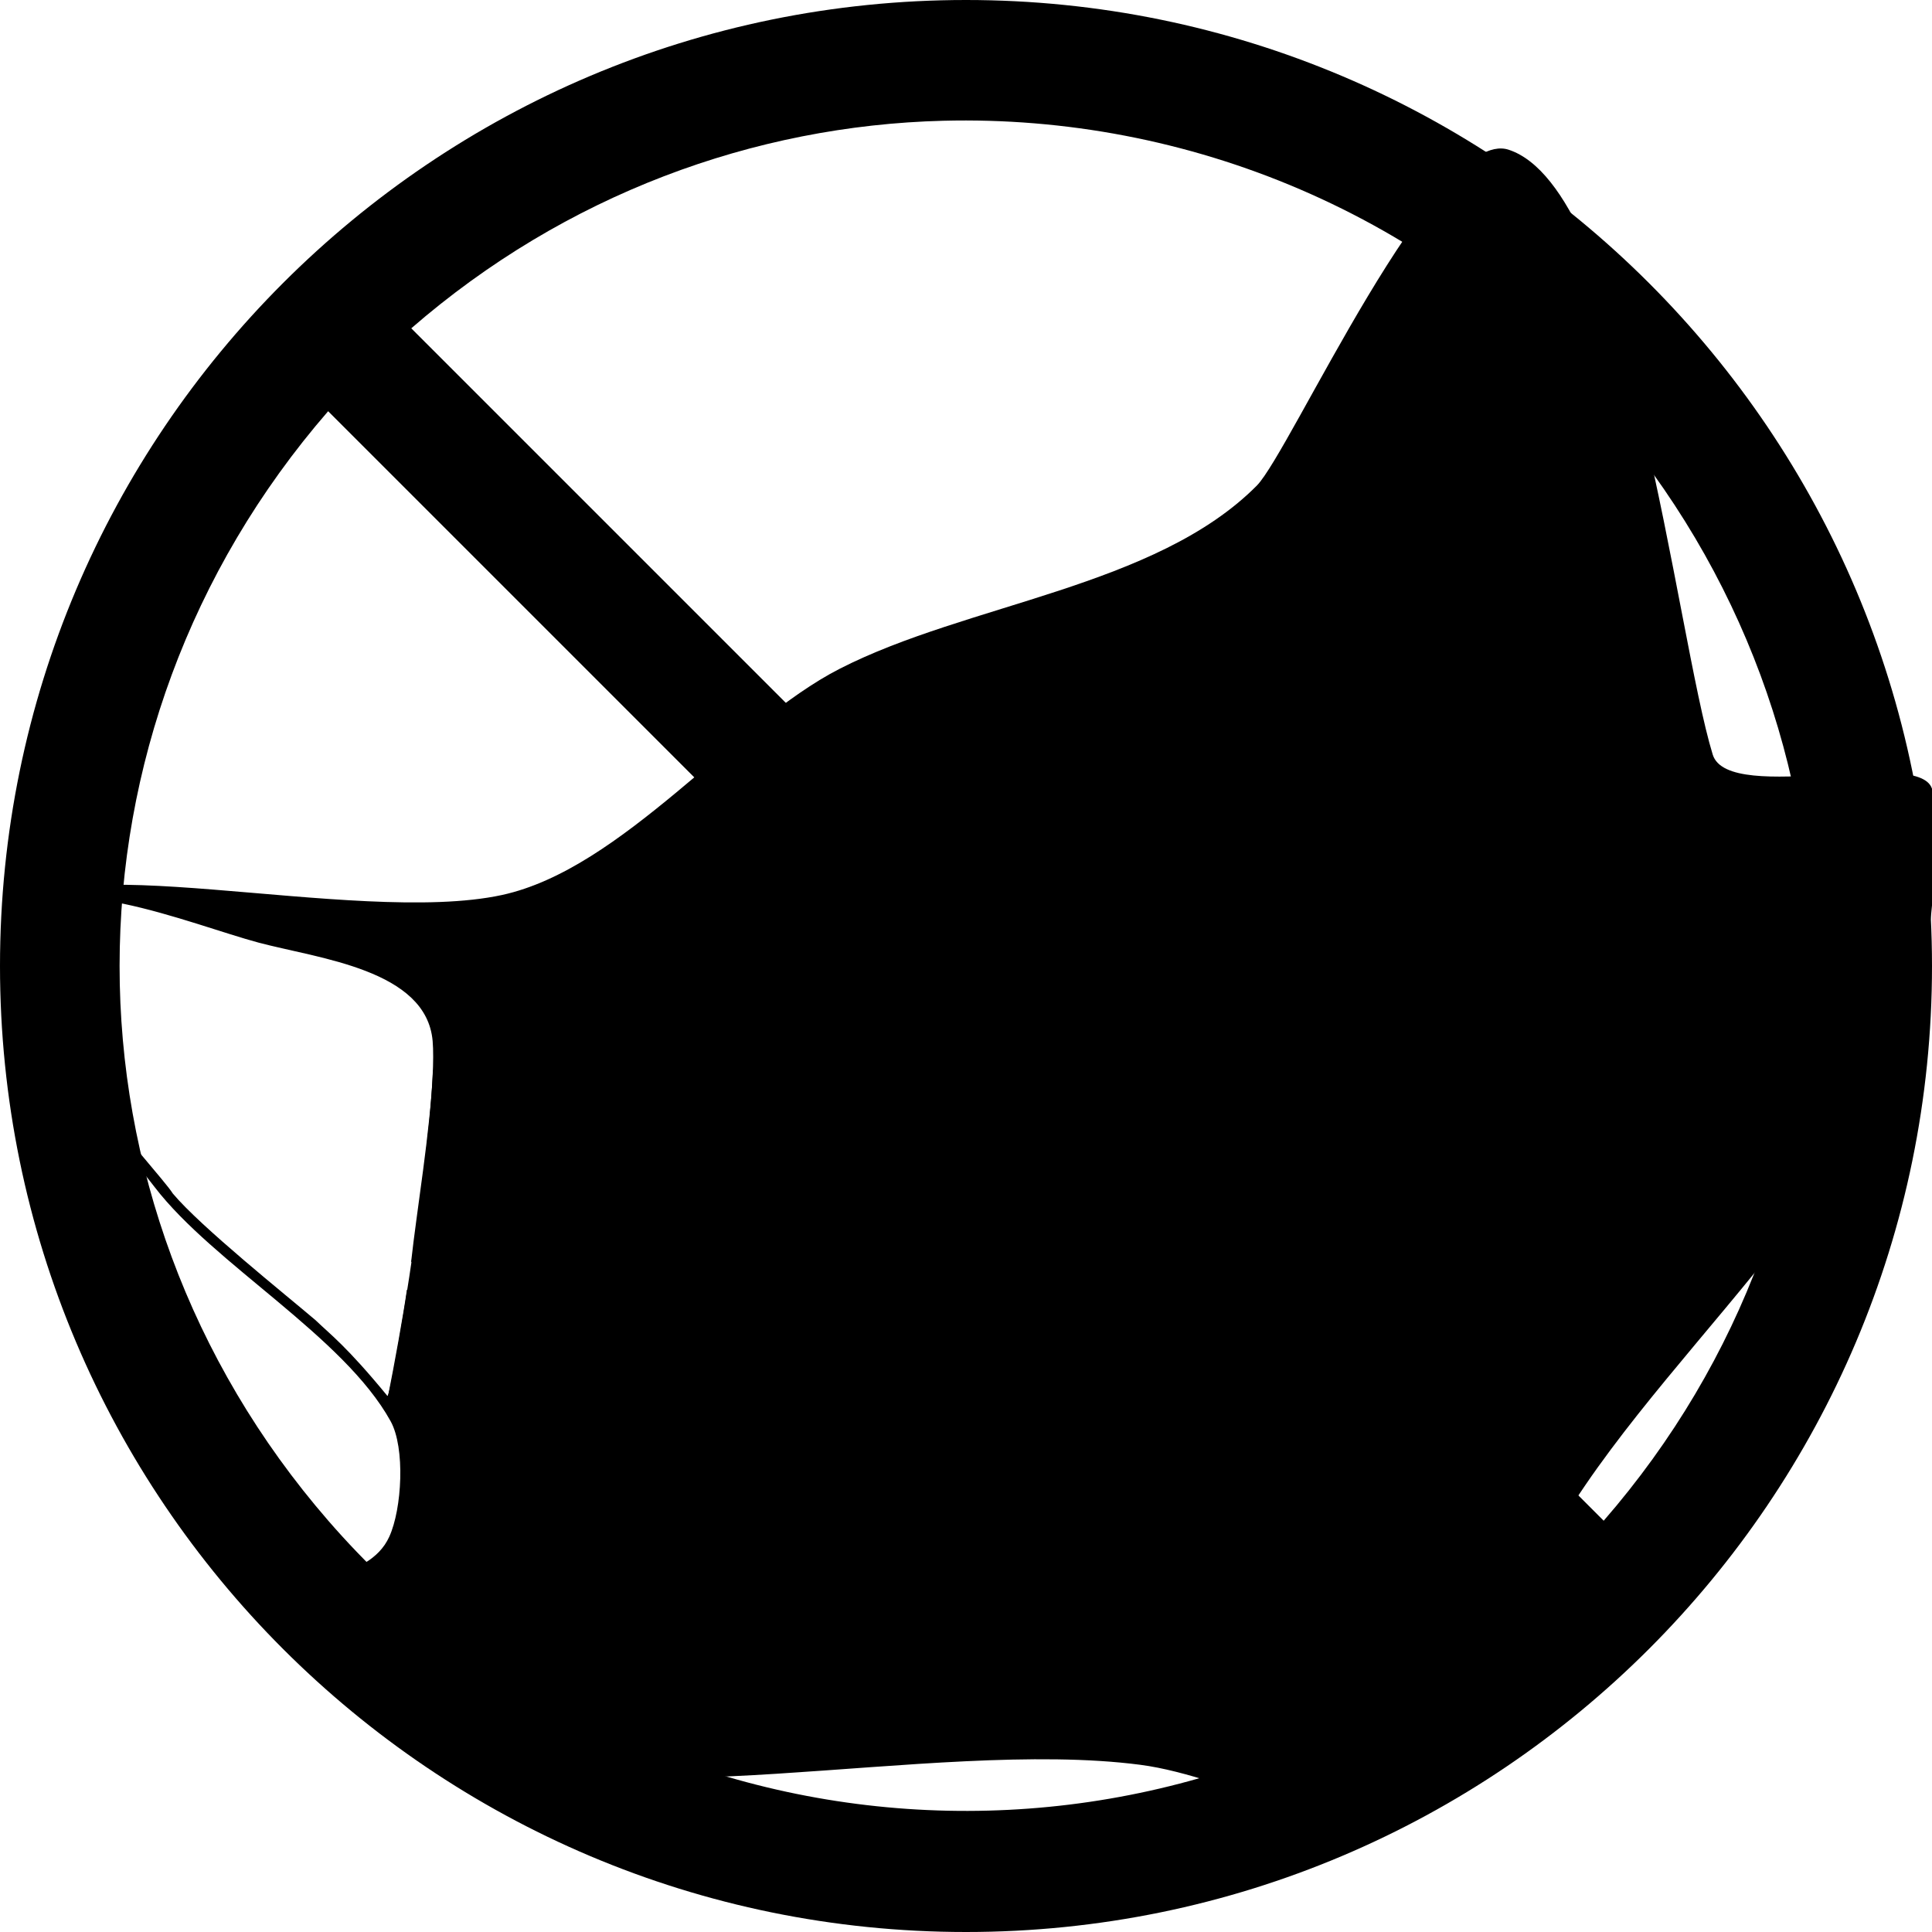 <svg xmlns="http://www.w3.org/2000/svg" version="1" width="16" height="16"><g><path d="M6.953 5.539c-.874.447-1.797 1.656-2.796 1.873-1.218.264-3.83-.445-4.002.183-.202.736.608 1.561 1.125 2.235.49.639 1.566 1.235 1.955 1.94.122.221.094.726-.011.956-.179.394-.787.273-.804.705-.022.547 1.136.673 1.581.991.951.68 3.715-.031 5.44.193.783.101 1.71.706 2.408.338.549-.29.561-1.193.792-1.77.636-1.588 2.701-3.071 3.171-4.808.141-.522.241-.733.194-1.809-.018-.405-1.69.111-1.822-.317-.304-.989-.691-4.682-1.69-5.009-.604-.198-1.807 2.5-2.086 2.782-.837.843-2.396.975-3.453 1.516zM.206 7.665c.138-.525 1.394-.003 1.934.141.499.133 1.392.223 1.443.816.05.594-.343 2.97-.375 2.938-.341-.415-.473-.509-.595-.627-.243-.207-.95-.772-1.182-1.049-.127-.203-1.409-1.512-1.223-2.219zm12.343-6.319c-.461-.267-.726.84-.975 1.339-.231.462-.763 1.266-.27 1.736.49.467 2.662 1.803 2.753 1.699-.106-.616-.138-.664-.169-.829-.051-.276-.178-.97-.302-1.501-.046-.195-.404-2.078-1.037-2.444zm-9.163 11.04c-.029.304-.098.492-.323.631-.36.199.907.972 1.476 1.342.667.433 3.266.053 4.799.16.556.018 1.459.494 2.03.461.177-.01.495-.095.615-.225.387-.42.405-1.303.659-1.815.64-1.289 2.477-2.877 2.963-4.232.078-.873.177-2.196-.084-2.221-.306.005-.959.048-1.17-.008.112.488.275 1.302.031 1.949-.096.43-.415.941-.642 1.318-.366.606-1.055 1.263-1.375 1.894-.14.276-.156.397-.277.682-.025.06-.105.34-.142.503-.037.164-.039.403-.016.565l.044.292c-.003.181-.059.253-.185.399-.107.123-.234.142-.393.152-.095.006-.265-.044-.359-.062l-.534-.121c-.279-.052-.595-.203-.87-.275-.258-.067-.417-.207-.88-.223-.444-.015-1.144.017-3.434-.141-.572-.201-.781-.343-1.045-.496-.242-.14-.822-.626-.887-.532zm2.569-1.509c-.129-.042-.153-.014-.199.044-.063.114-.031.235-.004.431.17.245.357.531.635.551.386-.003.559-.149.655-.426.021-.179-.109-.397-.276-.473-.433-.112-.442.188-.539.427-.378-.185-.17-.457-.272-.553z"/><path d="M3.37 10.681c.203.01.507.289.744.35l1.083.033c.328.056.539.907 1.11.967.686.022.975-.533 1.341-.507.197.015.509-.074.711-.006.864.347 1.782 1.259 2.548 2.091.055.136.039.369.031.536-.5-.051-1.334-.383-1.848-.554-.927-.091-2.702-.008-3.784-.174-.421-.122-1.046-.482-1.384-.744-.361-.231-.511-.325-.53-.306.036-.313-.032-.595-.181-.791.055-.278.128-.679.159-.895zm10.043-4.832c.145.037.425.255.653.285.043.235.104.283.287.341.085.371.174.813.165 1.214-.019.835-.411 1.432-.735 1.983-.293.548-.868 1.107-1.197 1.613-.265.383-.503.962-.61 1.44-.037.169-.051.448-.052.597-.132-.064-.137-.085-.25-.236-.303-.642-.532-1.698-.575-2.076-.004-.513-.083-1.344-.011-1.771.484-.716.81-.897 1.528-1.624.081-.101.26-.128.383-.169-.117-.06-.178-.056-.303-.055.047-.104.526-.428.486-.479-.042-.054-.399.208-.634.41.168-.239.455-.537.6-.8l.266-.672zm-2.769-1.33c-.326.003-.442.012-.92.076-.852.417-2.035.616-2.841 1.065-.7.442-1.407 1.193-2.198 1.645-.399.31-.969 1.026-1.1 1.573-.022.492-.134 1.149-.18 1.57.197.215.456.323.751.391.4.075 1.19.037 1.411-.054.412-.222.545-.36.833-.436.286-.008.469.028.696.088.356.165.684.306 1.103.534.719.482 1.933 1.591 2.782 2.439.249-.023.431-.116.521-.208-.226-.648-.317-.932-.495-1.591-.081-.269-.186-.573-.175-.961.004-.635-.038-.845-.013-1.485.154-.428.161-.527.37-.808.75-.669.947-.881 1.389-1.413.253-.343.875-1.146.643-1.219-.758-.445-1.467-.938-1.677-1.105-.255-.079-.574-.105-.9-.102zm.226 2.602c.124-.024.243.03.367.096.084.048.175.147.159.255l-.528.031c-.124.037-.122.199-.159.336-.034.065-.167.128-.255.091-.071-.062.016-.347.059-.471.063-.134.171-.287.358-.338zm-5.372 1.599c.13-.038.317.001.471.074.114.067.381.37.36.499-.065.061-.165.033-.277-.024-.171-.127-.214-.217-.4-.263-.151.026-.188.157-.28.28-.078.002-.126-.009-.199-.082-.034-.172.185-.419.325-.484z"/><path d="M7.775 8.071c.461.033 1.243 1.056 1.818 1.093.2-.409-.412-1.631-.133-2.122l.407-.056c.178-.46.234-1.286.162-1.831-1.257-.228-4.064 1.114-4.541 2.214.178.905 1.461 1.001 2.154 1.174l.132-.472zm-3.719 3.735c.662.049 1.27.546 2.077.714.462.207 1.377-.165 2.396.173.372.099.878.25 1.04.561.004.068-.088.152-.156.158-.382-.091-.53-.271-.724-.308-1.074-.198-2.34.123-3.315-.003-.653-.218-1.043-.441-1.357-.992-.036-.084-.039-.255.039-.304zm9.575-4.61c-.224.36-.254.384-.389 1.157-.235.662-.682.902-1.357 1.896-.144.357-.264.883-.179 1.252.052.044.174.021.22-.03.128-.632.432-1.007.551-1.154.89-.767 1.596-1.177 1.623-2.265.018-.361.019-.427-.003-.677-.115-.231-.278-.215-.465-.18z"/></g><path d="M8 0c-4.416 0-8 3.584-8 8s3.584 8 8 8 8-3.584 8-8-3.584-8-8-8zm-.188 1c2.016-.051 4.044.766 5.469 2.406 2.307 2.656 2.308 6.533 0 9.188l-9.875-9.875c1.276-1.108 2.839-1.679 4.406-1.719zm-5.094 2.406l9.875 9.875c-2.916 2.532-7.343 2.229-9.875-.688-2.304-2.654-2.303-6.533 0-9.188z"/></svg>